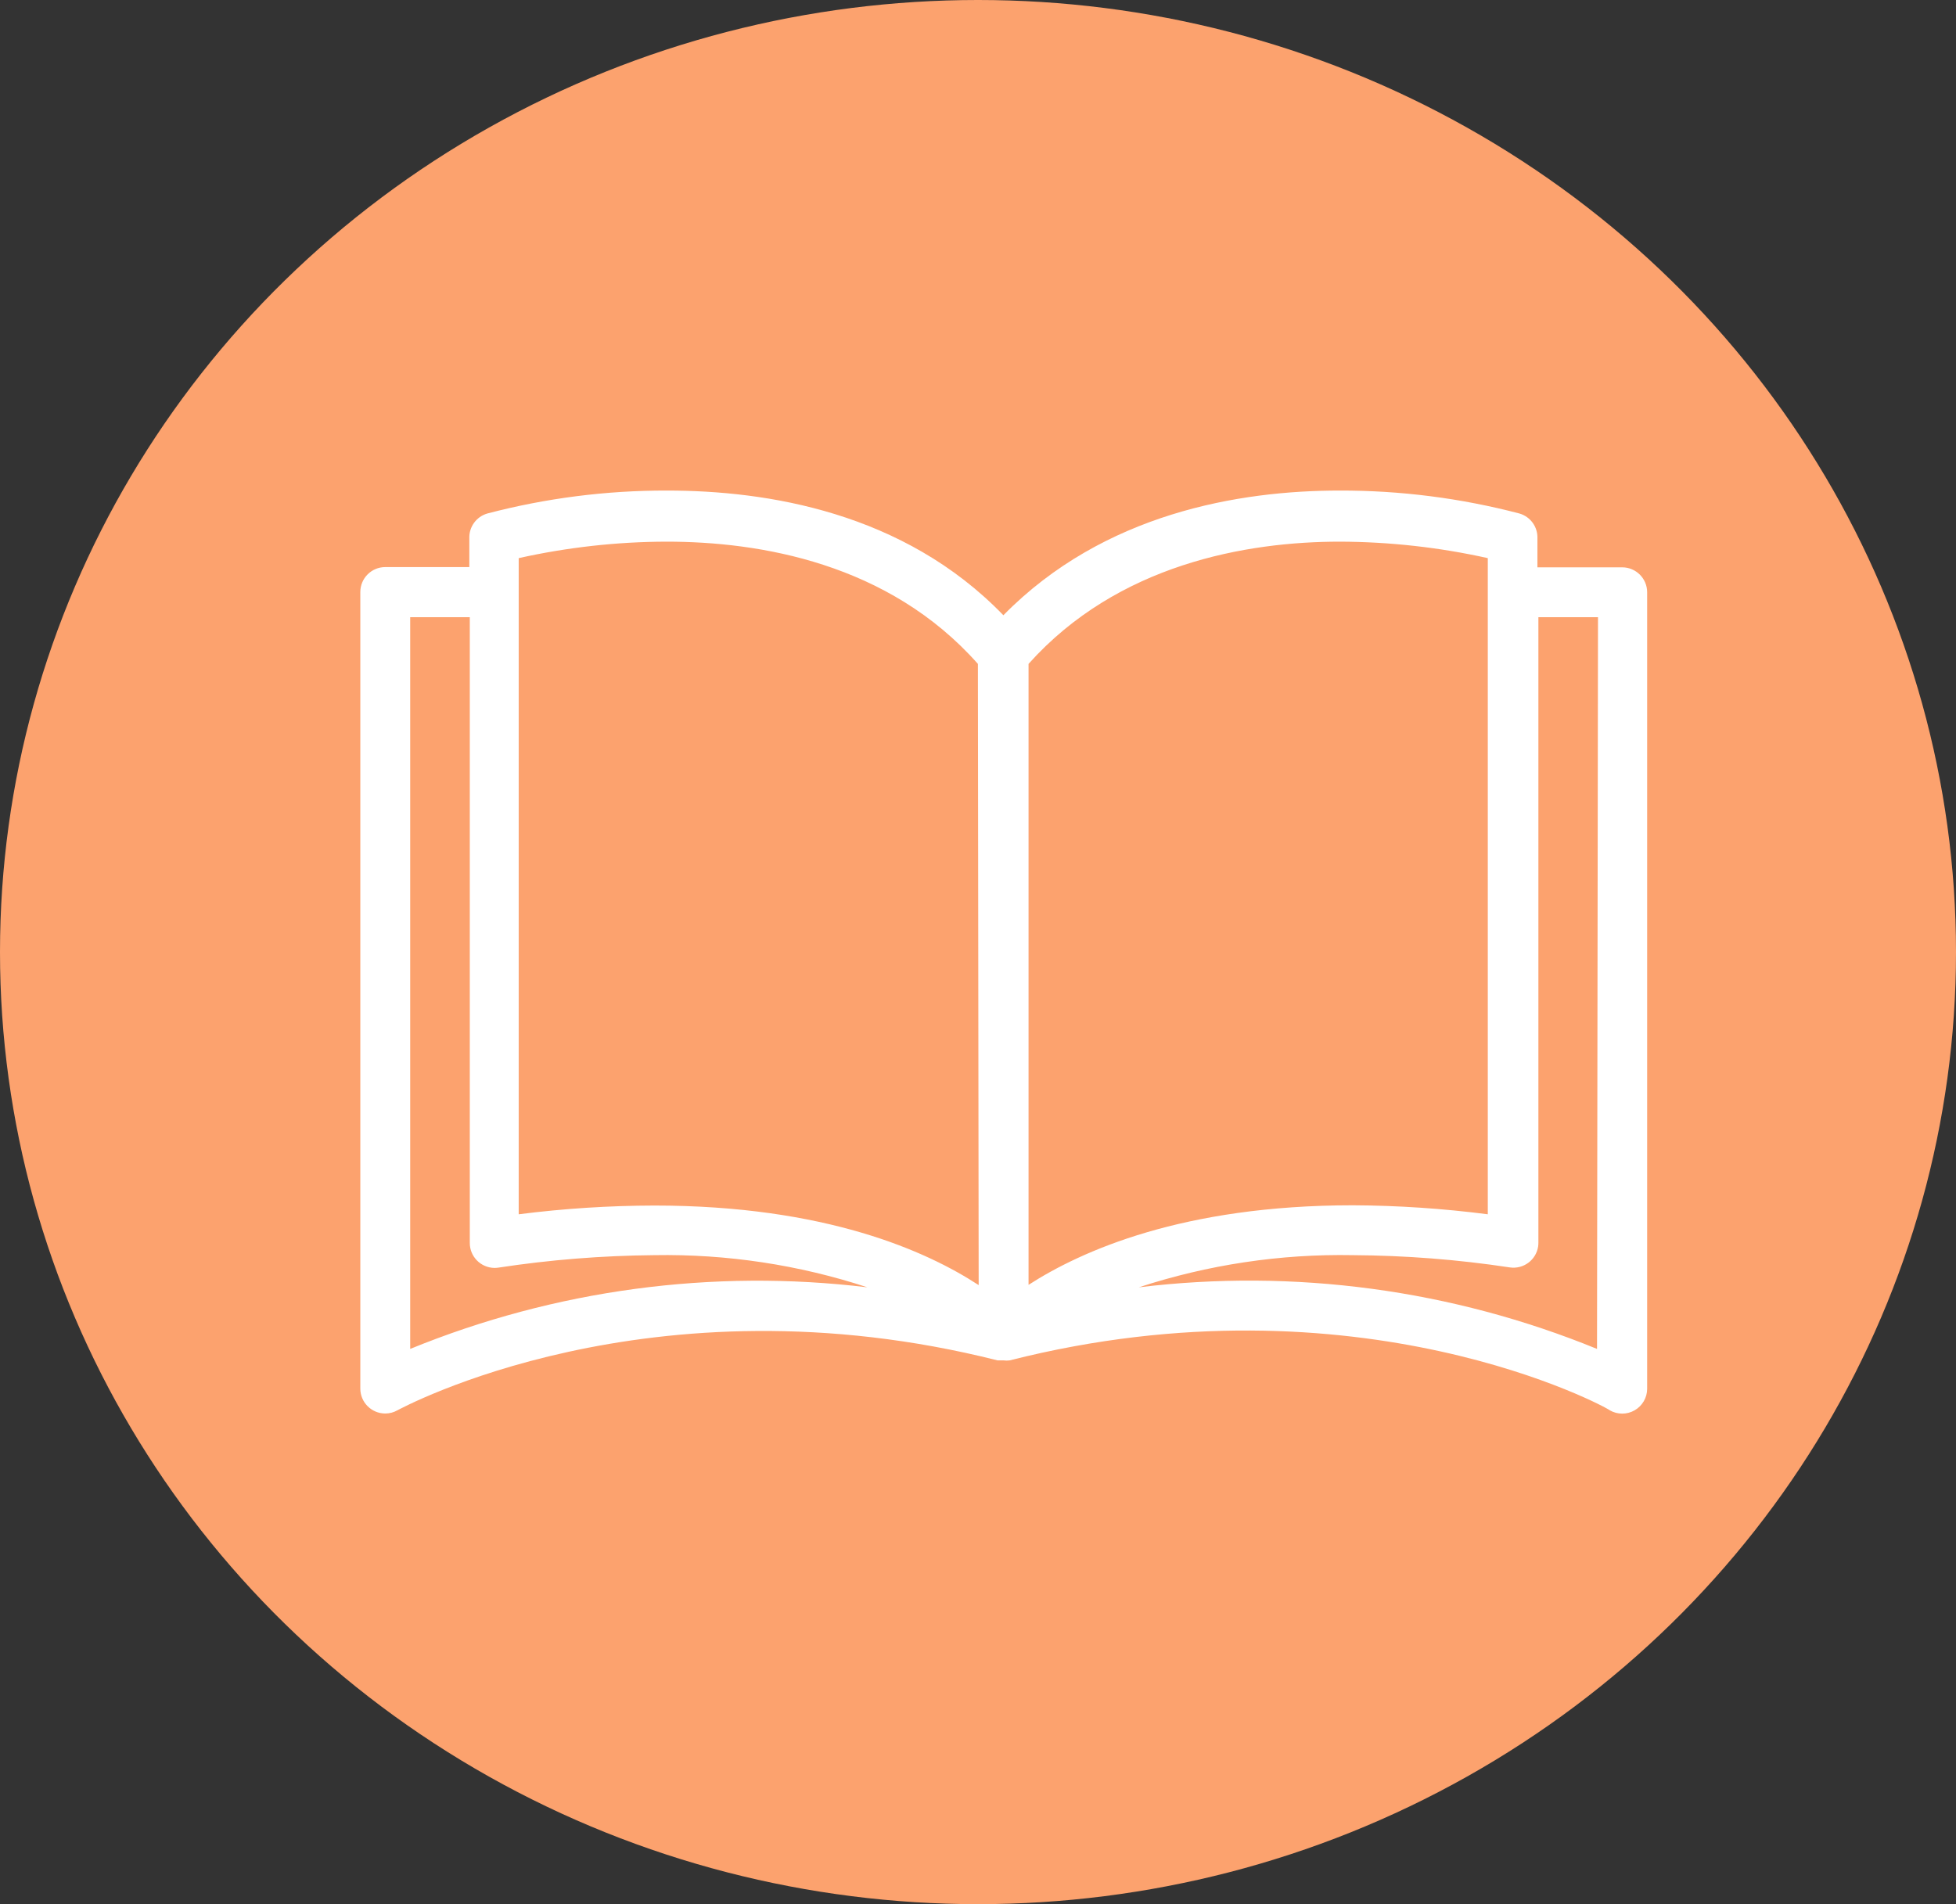 <svg width="38" height="37" viewBox="0 0 38 37" fill="none" xmlns="http://www.w3.org/2000/svg">
<rect x="0" y="0" width="38" height="37" fill="#333333" stroke="none"/>
<ellipse cx="19" cy="18.5" rx="19" ry="18.5" fill="#FCA26E"/>
<path d="M31.515 11.024C31.514 11.024 31.512 11.024 31.511 11.024H29.868V10.462C29.877 10.24 29.733 10.04 29.519 9.978C28.378 9.679 27.204 9.529 26.025 9.532C24.087 9.532 21.446 9.968 19.493 11.955C17.554 9.948 14.894 9.532 12.96 9.532C11.781 9.529 10.607 9.679 9.467 9.978C9.253 10.04 9.109 10.24 9.118 10.462V11.019H7.485C7.217 11.019 7 11.236 7 11.504V26.982C7 27.249 7.217 27.466 7.485 27.466C7.568 27.466 7.65 27.444 7.722 27.403C7.771 27.379 12.616 24.728 19.381 26.434H19.454H19.498C19.536 26.439 19.575 26.439 19.614 26.434C26.398 24.714 31.244 27.36 31.273 27.403C31.423 27.49 31.608 27.49 31.758 27.403C31.907 27.317 31.999 27.159 32 26.987V11.509C32 11.241 31.783 11.024 31.515 11.024ZM7.969 26.211V11.993H9.127V24.147C9.124 24.415 9.339 24.634 9.606 24.637C9.633 24.637 9.659 24.635 9.685 24.631C10.687 24.478 11.699 24.398 12.713 24.389C14.118 24.365 15.517 24.576 16.852 25.014C13.837 24.65 10.78 25.062 7.969 26.211ZM12.713 23.425C11.832 23.427 10.951 23.483 10.077 23.595V10.845C11.021 10.635 11.984 10.527 12.951 10.525C14.763 10.525 17.264 10.942 18.998 12.9L19.013 24.971C18.005 24.312 16.038 23.425 12.713 23.425ZM19.982 12.9C21.717 10.961 24.218 10.525 26.03 10.525C26.996 10.528 27.96 10.635 28.904 10.845V23.595C28.034 23.483 27.159 23.424 26.282 23.42C22.977 23.42 21.005 24.307 19.982 24.966V12.9ZM31.026 26.211C28.209 25.059 25.145 24.647 22.124 25.014C23.465 24.575 24.871 24.363 26.282 24.389C27.302 24.395 28.321 24.474 29.33 24.627C29.595 24.667 29.842 24.485 29.882 24.22C29.886 24.194 29.887 24.168 29.887 24.142V11.993H31.045L31.026 26.211Z" fill="white"/>
</svg>

